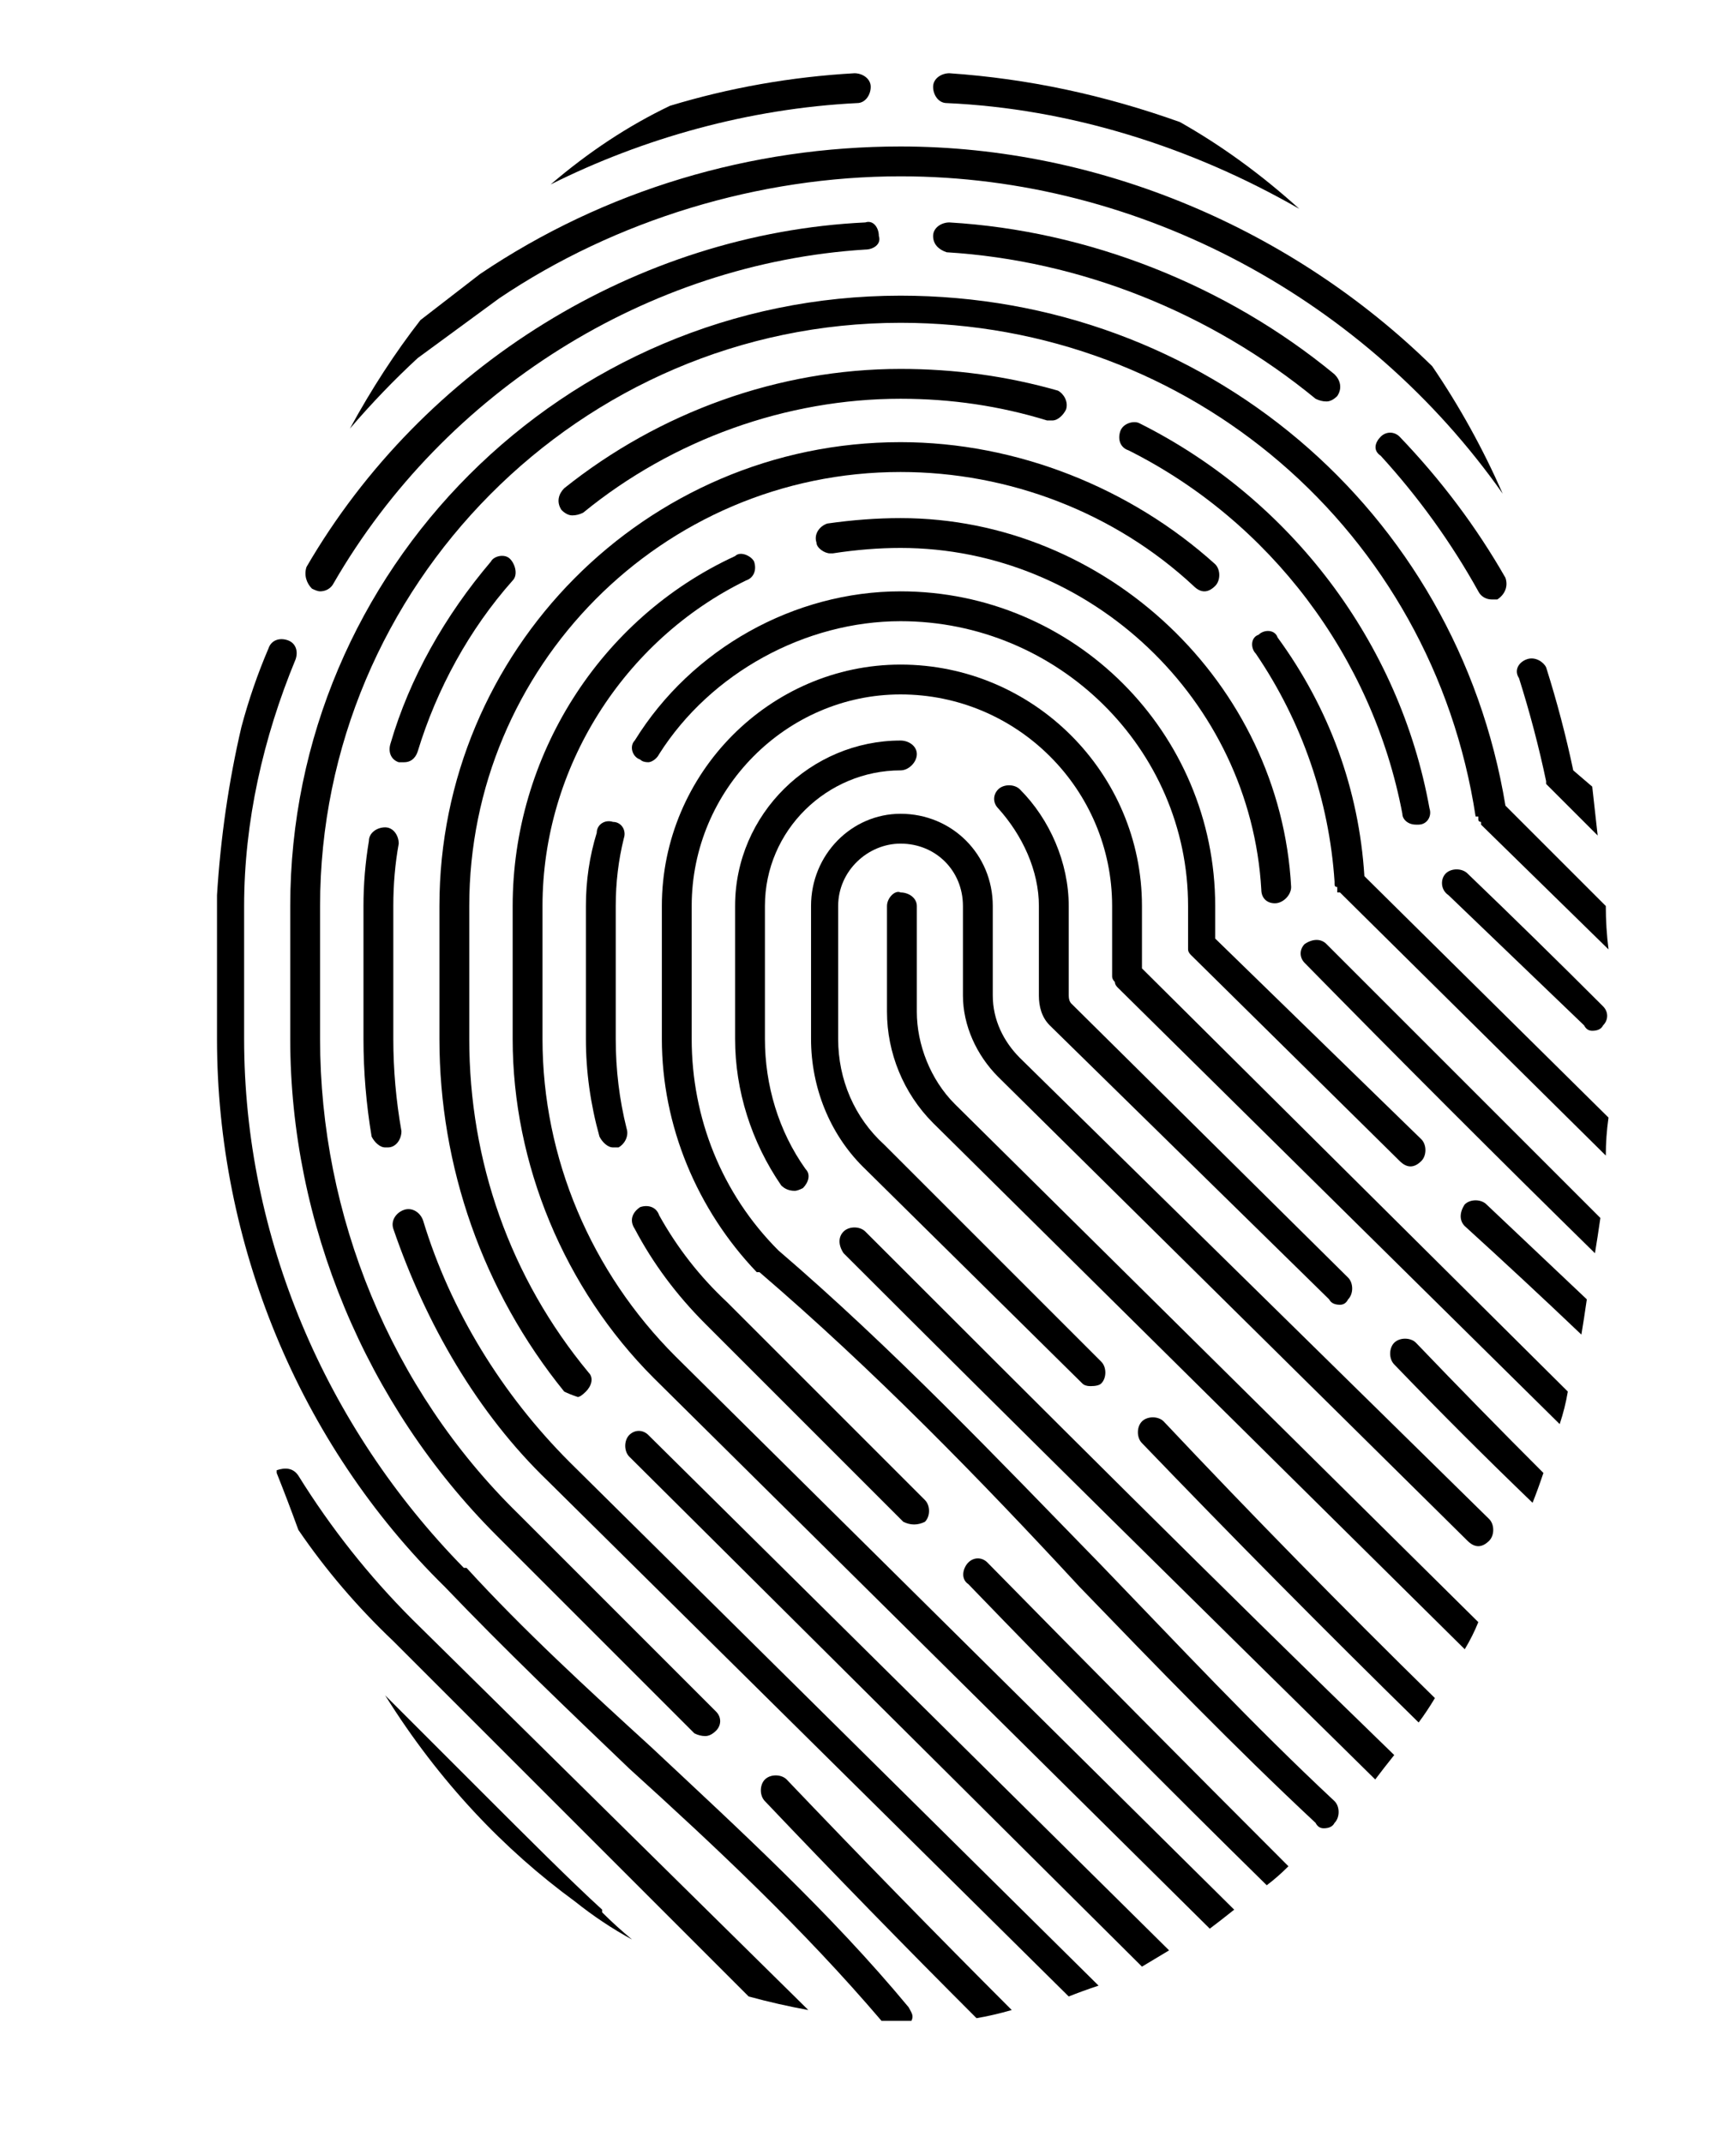 <svg version="1.2" xmlns="http://www.w3.org/2000/svg" viewBox="0 0 64 79" width="64" height="79">
	<title>5972733_21834</title>
	<style>
		.s0 { fill: #000000 } 
	</style>
	<g>
		<path class="s0" d="m33.8 37.3v-3.9c0-0.3-0.3-0.5-0.6-0.5-0.2-0.1-0.5 0.2-0.5 0.5v3.9c0 1.5 0.6 3 1.7 4.1l19.6 19.4q0.3-0.5 0.5-1l-19.3-19.1c-0.9-0.9-1.4-2.2-1.4-3.4z"/>
		<path class="s0" d="m22.2 70.4c-1.1-1-2.8-2.7-4.5-4.4-1.2-1.2-2.5-2.5-3.5-3.5 2 3.2 4.4 5.7 7 7.6q1 0.8 2.1 1.4-0.6-0.5-1.1-1 0 0 0-0.1z"/>
		<path class="s0" d="m34.9 3.8c4.5 0.2 9 1.6 13 3.9q-2.1-1.9-4.4-3.2c-2.8-1-5.6-1.6-8.5-1.8-0.3 0-0.6 0.2-0.6 0.5 0 0.3 0.2 0.6 0.5 0.6z"/>
		<path class="s0" d="m32.1 3.2c0-0.3-0.3-0.5-0.6-0.5q-3.5 0.2-6.8 1.2-2.3 1.1-4.4 2.9c3.4-1.7 7.3-2.8 11.3-3 0.3 0 0.5-0.3 0.5-0.6z"/>
		<path class="s0" d="m15.4 13.2l3-2.2c4.3-2.9 9.6-4.5 14.8-4.5 8.9 0 17.2 4.6 22.2 11.7q-1.1-2.5-2.6-4.7c-5.1-5-12.2-8.1-19.6-8.1-5.5 0-10.9 1.6-15.5 4.7l-2.2 1.7q-1.4 1.8-2.6 4 1.2-1.4 2.5-2.6z"/>
		<path class="s0" d="m11 54.4c-0.2-0.3-0.5-0.3-0.8-0.2q0 0 0 0.1 0.4 1 0.8 2.1 1.5 2.2 3.5 4.1 0 0 0 0l13.1 13.1q1.1 0.3 2.2 0.5l-14.6-14.4q-2.4-2.4-4.2-5.3z"/>
		<path class="s0" d="m24 64.4c-2.3-2.1-4.7-4.3-6.8-6.6q0 0 0 0-0.1 0-0.1 0c-5.1-5.2-8.1-12.2-8.1-19.5v-4.9c0-3.1 0.7-6.2 1.9-9.1 0.1-0.3 0-0.6-0.3-0.7-0.3-0.1-0.6 0-0.7 0.3q-0.6 1.4-1 2.9-0.7 3-0.9 6.2 0 0.2 0 0.4v4.9c0 7.5 3 14.9 8.4 20.2q0 0 0 0 0 0 0 0c2.2 2.3 4.5 4.5 6.8 6.7 3.2 2.9 6.4 5.9 9.3 9.3q0.5 0 1 0 0 0 0.1 0 0 0 0 0 0 0 0 0c0.1-0.2 0-0.3-0.1-0.5-2.9-3.5-6.3-6.6-9.5-9.6z"/>
		<path class="s0" d="m57 28.8q0 0 0 0 0 0.1 0 0.1 0.1 0.1 0.1 0.1 0 0 0 0l1.8 1.8q-0.1-0.9-0.2-1.8l-0.7-0.6q-0.4-1.9-1-3.8c-0.1-0.2-0.4-0.4-0.7-0.3-0.3 0.1-0.5 0.4-0.3 0.7q0.6 1.9 1 3.8z"/>
		<path class="s0" d="m50.9 16.1c-0.2 0.2-0.3 0.5 0 0.7q2.1 2.3 3.6 5c0.1 0.2 0.3 0.3 0.5 0.3q0.1 0 0.2 0c0.3-0.2 0.4-0.5 0.3-0.8q-1.6-2.8-3.9-5.2c-0.2-0.2-0.5-0.2-0.7 0z"/>
		<path class="s0" d="m48.5 14.7q0.2 0.1 0.4 0.1 0.2 0 0.4-0.2c0.2-0.3 0.1-0.6-0.1-0.8-4-3.3-9.1-5.3-14.2-5.6-0.3 0-0.6 0.2-0.6 0.5 0 0.3 0.2 0.5 0.5 0.6 4.9 0.3 9.7 2.2 13.6 5.4z"/>
		<path class="s0" d="m11.5 21.7q0.2 0.1 0.3 0.1c0.2 0 0.4-0.1 0.5-0.3 4.1-7.1 11.6-11.8 19.6-12.3 0.3 0 0.6-0.2 0.5-0.5 0-0.3-0.2-0.6-0.5-0.5-8.4 0.4-16.3 5.3-20.6 12.7-0.1 0.3 0 0.6 0.2 0.8z"/>
		<path class="s0" d="m28.2 65.6c-0.2 0.2-0.2 0.6 0 0.8q3.8 4 7.8 8 0.6-0.1 1.3-0.3-4.2-4.2-8.3-8.5c-0.2-0.2-0.6-0.2-0.8 0z"/>
		<path class="s0" d="m33.2 10.9c-12.4 0-22.5 10.1-22.5 22.5v4.9c0 6.8 2.8 13.5 7.6 18.3l7.3 7.3q0.2 0.1 0.4 0.1 0.2 0 0.4-0.2c0.2-0.2 0.2-0.5 0-0.7l-7.3-7.3c-4.7-4.6-7.3-11-7.3-17.5v-4.9c0-11.8 9.6-21.5 21.4-21.5 10.7 0 19.6 7.7 21.2 18.2q0.1 0 0.1 0 0 0.1 0 0.1 0 0.1 0.1 0.1 0 0.1 0 0.1l4.7 4.6q-0.1-0.8-0.1-1.6l-3.7-3.7c-1.8-10.9-11.1-18.8-22.3-18.8z"/>
		<path class="s0" d="m54.1 32.2c-0.2-0.2-0.6-0.2-0.8 0-0.2 0.2-0.2 0.6 0.1 0.8q2.5 2.4 5 4.8 0.1 0.2 0.3 0.2 0.3 0 0.4-0.2c0.2-0.2 0.2-0.5 0-0.7q-2.5-2.5-5-4.9z"/>
		<path class="s0" d="m51.7 30c0 0.2 0.2 0.4 0.5 0.4q0 0 0.1 0c0.3 0 0.5-0.3 0.4-0.6-1.1-6.1-5.1-11.4-10.7-14.2-0.2-0.1-0.6 0-0.7 0.3-0.1 0.3 0 0.6 0.3 0.7 5.2 2.6 9 7.6 10.1 13.4z"/>
		<path class="s0" d="m21.5 18.9c3.3-2.7 7.5-4.2 11.7-4.2q2.8 0 5.4 0.8 0.1 0 0.2 0c0.2 0 0.4-0.2 0.5-0.4 0.1-0.3-0.1-0.6-0.3-0.7q-2.8-0.8-5.8-0.8c-4.5 0-8.9 1.6-12.4 4.4-0.2 0.2-0.3 0.5-0.1 0.8q0.2 0.2 0.4 0.2 0.2 0 0.4-0.1z"/>
		<path class="s0" d="m15.4 27.7c0.7-2.3 1.9-4.5 3.5-6.3 0.2-0.2 0.1-0.6-0.1-0.8-0.2-0.2-0.6-0.1-0.7 0.1-1.7 2-3 4.3-3.7 6.7-0.1 0.3 0 0.6 0.3 0.7q0.1 0 0.2 0c0.2 0 0.4-0.1 0.5-0.4z"/>
		<path class="s0" d="m14.7 31.1c0-0.3-0.2-0.6-0.5-0.6-0.3 0-0.6 0.2-0.6 0.5q-0.2 1.2-0.2 2.4v4.9q0 1.8 0.3 3.6c0.1 0.2 0.3 0.4 0.5 0.4q0.1 0 0.1 0c0.3 0 0.5-0.3 0.5-0.6q-0.3-1.7-0.3-3.4v-4.9q0-1.2 0.2-2.3z"/>
		<path class="s0" d="m15.6 45c-0.1-0.3-0.4-0.5-0.7-0.4-0.3 0.1-0.5 0.4-0.4 0.7 1.2 3.5 3.1 6.8 5.7 9.3l19.2 19q0.5-0.2 1.1-0.4l-19.5-19.3c-2.5-2.5-4.4-5.6-5.4-8.9z"/>
		<path class="s0" d="m23.2 52.9c-0.2 0.2-0.2 0.6 0 0.8l18.9 18.8q0.5-0.3 1-0.6l-19.2-19c-0.2-0.2-0.5-0.2-0.7 0z"/>
		<path class="s0" d="m47.1 23.5c-0.1-0.3-0.5-0.3-0.7-0.1-0.3 0.1-0.3 0.5-0.1 0.7 1.7 2.5 2.7 5.4 2.9 8.4q0 0.1 0 0.1 0 0.1 0.1 0.1 0 0.1 0 0.2 0.1 0 0.1 0l9.8 9.7q0-0.7 0.1-1.4l-9-8.9c-0.2-3.2-1.3-6.2-3.2-8.8z"/>
		<path class="s0" d="m33.2 16.3q0 0 0 0c-9.4 0-17 7.7-17 17.1v4.9c0 4.7 1.6 9.3 4.6 13q0.2 0.1 0.5 0.2 0.1 0 0.3-0.2c0.2-0.2 0.3-0.5 0.1-0.7-2.9-3.5-4.4-7.8-4.4-12.3v-4.9c0-8.8 7.1-16 15.9-16q0 0 0 0c4 0 7.9 1.5 10.8 4.2q0.2 0.2 0.4 0.2 0.2 0 0.4-0.2c0.2-0.2 0.2-0.6 0-0.8-3.1-2.8-7.3-4.5-11.6-4.5z"/>
		<path class="s0" d="m48.1 34.8c-0.2 0.2-0.2 0.5 0 0.7q5.3 5.4 10.7 10.7 0.1-0.6 0.2-1.3-5.1-5.1-10.1-10.1c-0.2-0.2-0.5-0.2-0.8 0z"/>
		<path class="s0" d="m33.2 19.1q-1.3 0-2.7 0.2c-0.3 0.1-0.5 0.4-0.4 0.7 0 0.2 0.3 0.4 0.5 0.4q0.1 0 0.1 0 1.3-0.2 2.5-0.2 0 0 0 0c7 0 12.9 5.6 13.3 12.6 0 0.3 0.2 0.5 0.5 0.5q0 0 0 0c0.3 0 0.6-0.3 0.6-0.6-0.4-7.5-6.8-13.6-14.4-13.6z"/>
		<path class="s0" d="m20 38.3v-4.9c0-5.1 3-9.8 7.5-12 0.3-0.1 0.4-0.4 0.3-0.7-0.1-0.2-0.5-0.4-0.7-0.2-5 2.3-8.2 7.4-8.2 12.9v4.9c0 4.6 1.9 9.2 5.2 12.5l20.5 20.3q0.4-0.3 0.9-0.7l-20.6-20.4c-3.1-3.1-4.9-7.3-4.9-11.7z"/>
		<path class="s0" d="m35.7 57.6c-0.2 0.2-0.3 0.6 0 0.8q5.4 5.6 11 11.1 0.4-0.3 0.8-0.7-5.6-5.6-11.1-11.2c-0.2-0.2-0.5-0.2-0.7 0z"/>
		<path class="s0" d="m54 44.4c-0.2 0.3-0.2 0.6 0 0.8q2.2 2 4.3 4 0.1-0.6 0.2-1.3-1.8-1.7-3.7-3.5c-0.2-0.2-0.6-0.2-0.8 0z"/>
		<path class="s0" d="m43.8 34.8q0 0.1 0 0.2 0 0.1 0.1 0.2 0 0 0 0l7.7 7.6q0.2 0.2 0.4 0.2 0.2 0 0.4-0.2c0.2-0.2 0.2-0.6 0-0.8l-7.6-7.4v-1.2c0-6.4-5.2-11.6-11.6-11.6q0 0 0 0c-3.9 0-7.7 2.1-9.8 5.5-0.2 0.2-0.1 0.6 0.2 0.7q0.1 0.1 0.3 0.1c0.1 0 0.3-0.1 0.4-0.3 1.9-3 5.4-4.9 8.9-4.9q0 0 0 0c0.3 0 0.6-0.3 0.6-0.6 0 0.3-0.3 0.6-0.6 0.6 5.8 0 10.6 4.7 10.6 10.5z"/>
		<path class="s0" d="m23 30.9c0.1-0.3-0.1-0.6-0.4-0.6-0.3-0.1-0.6 0.1-0.6 0.4q-0.4 1.3-0.4 2.7v4.9q0 1.8 0.5 3.6c0.1 0.2 0.3 0.4 0.5 0.4q0.1 0 0.2 0c0.2-0.1 0.4-0.4 0.3-0.7q-0.4-1.6-0.4-3.3v-4.9q0-1.3 0.3-2.5z"/>
		<path class="s0" d="m23.6 44.5c-0.3 0.2-0.4 0.5-0.2 0.8q1 1.9 2.6 3.5l7.3 7.3q0.2 0.1 0.4 0.1 0.2 0 0.4-0.1c0.2-0.2 0.2-0.6 0-0.8l-7.3-7.3q-1.5-1.4-2.5-3.2c-0.1-0.3-0.4-0.4-0.7-0.3z"/>
		<path class="s0" d="m42.1 33.4c0-4.9-4-8.9-8.9-8.9-4.8 0-8.8 4-8.8 8.9v4.9c0 3.2 1.3 6.3 3.5 8.6q0.1 0 0.1 0 0 0 0 0c4.2 3.6 8.1 7.6 11.8 11.6 2.8 2.9 5.7 5.9 8.7 8.7q0.1 0.2 0.3 0.2 0.3 0 0.4-0.2c0.2-0.2 0.2-0.6 0-0.8-3-2.8-5.8-5.8-8.6-8.7-3.8-3.9-7.7-8-11.9-11.6-2.1-2.1-3.2-4.9-3.2-7.8v-4.9c0-4.3 3.5-7.8 7.7-7.8 4.3 0 7.8 3.5 7.8 7.8v2.6q0 0.1 0.1 0.2 0 0.1 0.1 0.2 0 0 0 0l16.3 16.1q0.2-0.6 0.3-1.2l-15.7-15.6c0 0 0-2.3 0-2.3z"/>
		<path class="s0" d="m31.1 45.4c-0.2 0.2-0.2 0.5 0 0.8 6.5 6.5 13.1 13 19.6 19.4q0.3-0.4 0.7-0.9c-6.5-6.3-13-12.8-19.5-19.3-0.2-0.2-0.6-0.2-0.8 0z"/>
		<path class="s0" d="m51.4 49.5c-0.2 0.2-0.2 0.6 0 0.8q2.5 2.6 5.1 5.1 0.2-0.5 0.4-1.1-2.4-2.4-4.7-4.8c-0.2-0.2-0.6-0.2-0.8 0z"/>
		<path class="s0" d="m37.6 29.1c-0.2-0.2-0.6-0.2-0.8 0-0.2 0.2-0.2 0.5 0 0.7 0.9 1 1.5 2.3 1.5 3.6v3.3c0 0.4 0.1 0.8 0.4 1.1l10.3 10.1q0.1 0.2 0.4 0.2 0.2 0 0.3-0.2c0.2-0.2 0.2-0.6 0-0.8l-10.2-10.1q-0.1-0.1-0.1-0.3v-3.3c0-1.6-0.7-3.2-1.8-4.3z"/>
		<path class="s0" d="m33.2 28.4c0.3 0 0.6-0.3 0.6-0.6 0-0.3-0.3-0.5-0.6-0.5-3.3 0-6.1 2.7-6.1 6.1v4.9c0 1.9 0.6 3.8 1.7 5.4q0.2 0.2 0.5 0.2 0.1 0 0.3-0.1c0.2-0.2 0.3-0.5 0.1-0.7-1-1.4-1.5-3.1-1.5-4.8v-4.9c0-2.8 2.3-5 5-5z"/>
		<path class="s0" d="m42.1 52.4c-0.2 0.2-0.2 0.6 0 0.8q5 5.2 10.2 10.3 0.3-0.4 0.6-0.9-5.1-5-10-10.2c-0.2-0.2-0.6-0.2-0.8 0z"/>
		<path class="s0" d="m37.6 39c-0.6-0.6-1-1.4-1-2.3v-3.3c0-1.9-1.5-3.4-3.4-3.4-1.8 0-3.3 1.5-3.3 3.4v4.9c0 1.8 0.7 3.5 1.9 4.7l8.1 8q0.1 0.1 0.3 0.1 0.3 0 0.4-0.1c0.2-0.2 0.2-0.6 0-0.8l-8-8c-1.1-1-1.7-2.4-1.7-3.9v-4.9c0-1.3 1.1-2.3 2.3-2.3 1.3 0 2.3 1 2.3 2.3v3.3c0 1.1 0.5 2.2 1.3 3l17.3 17.1q0.2 0.2 0.4 0.2 0.2 0 0.4-0.2c0.2-0.2 0.2-0.6 0-0.8z"/>
	</g>
</svg>